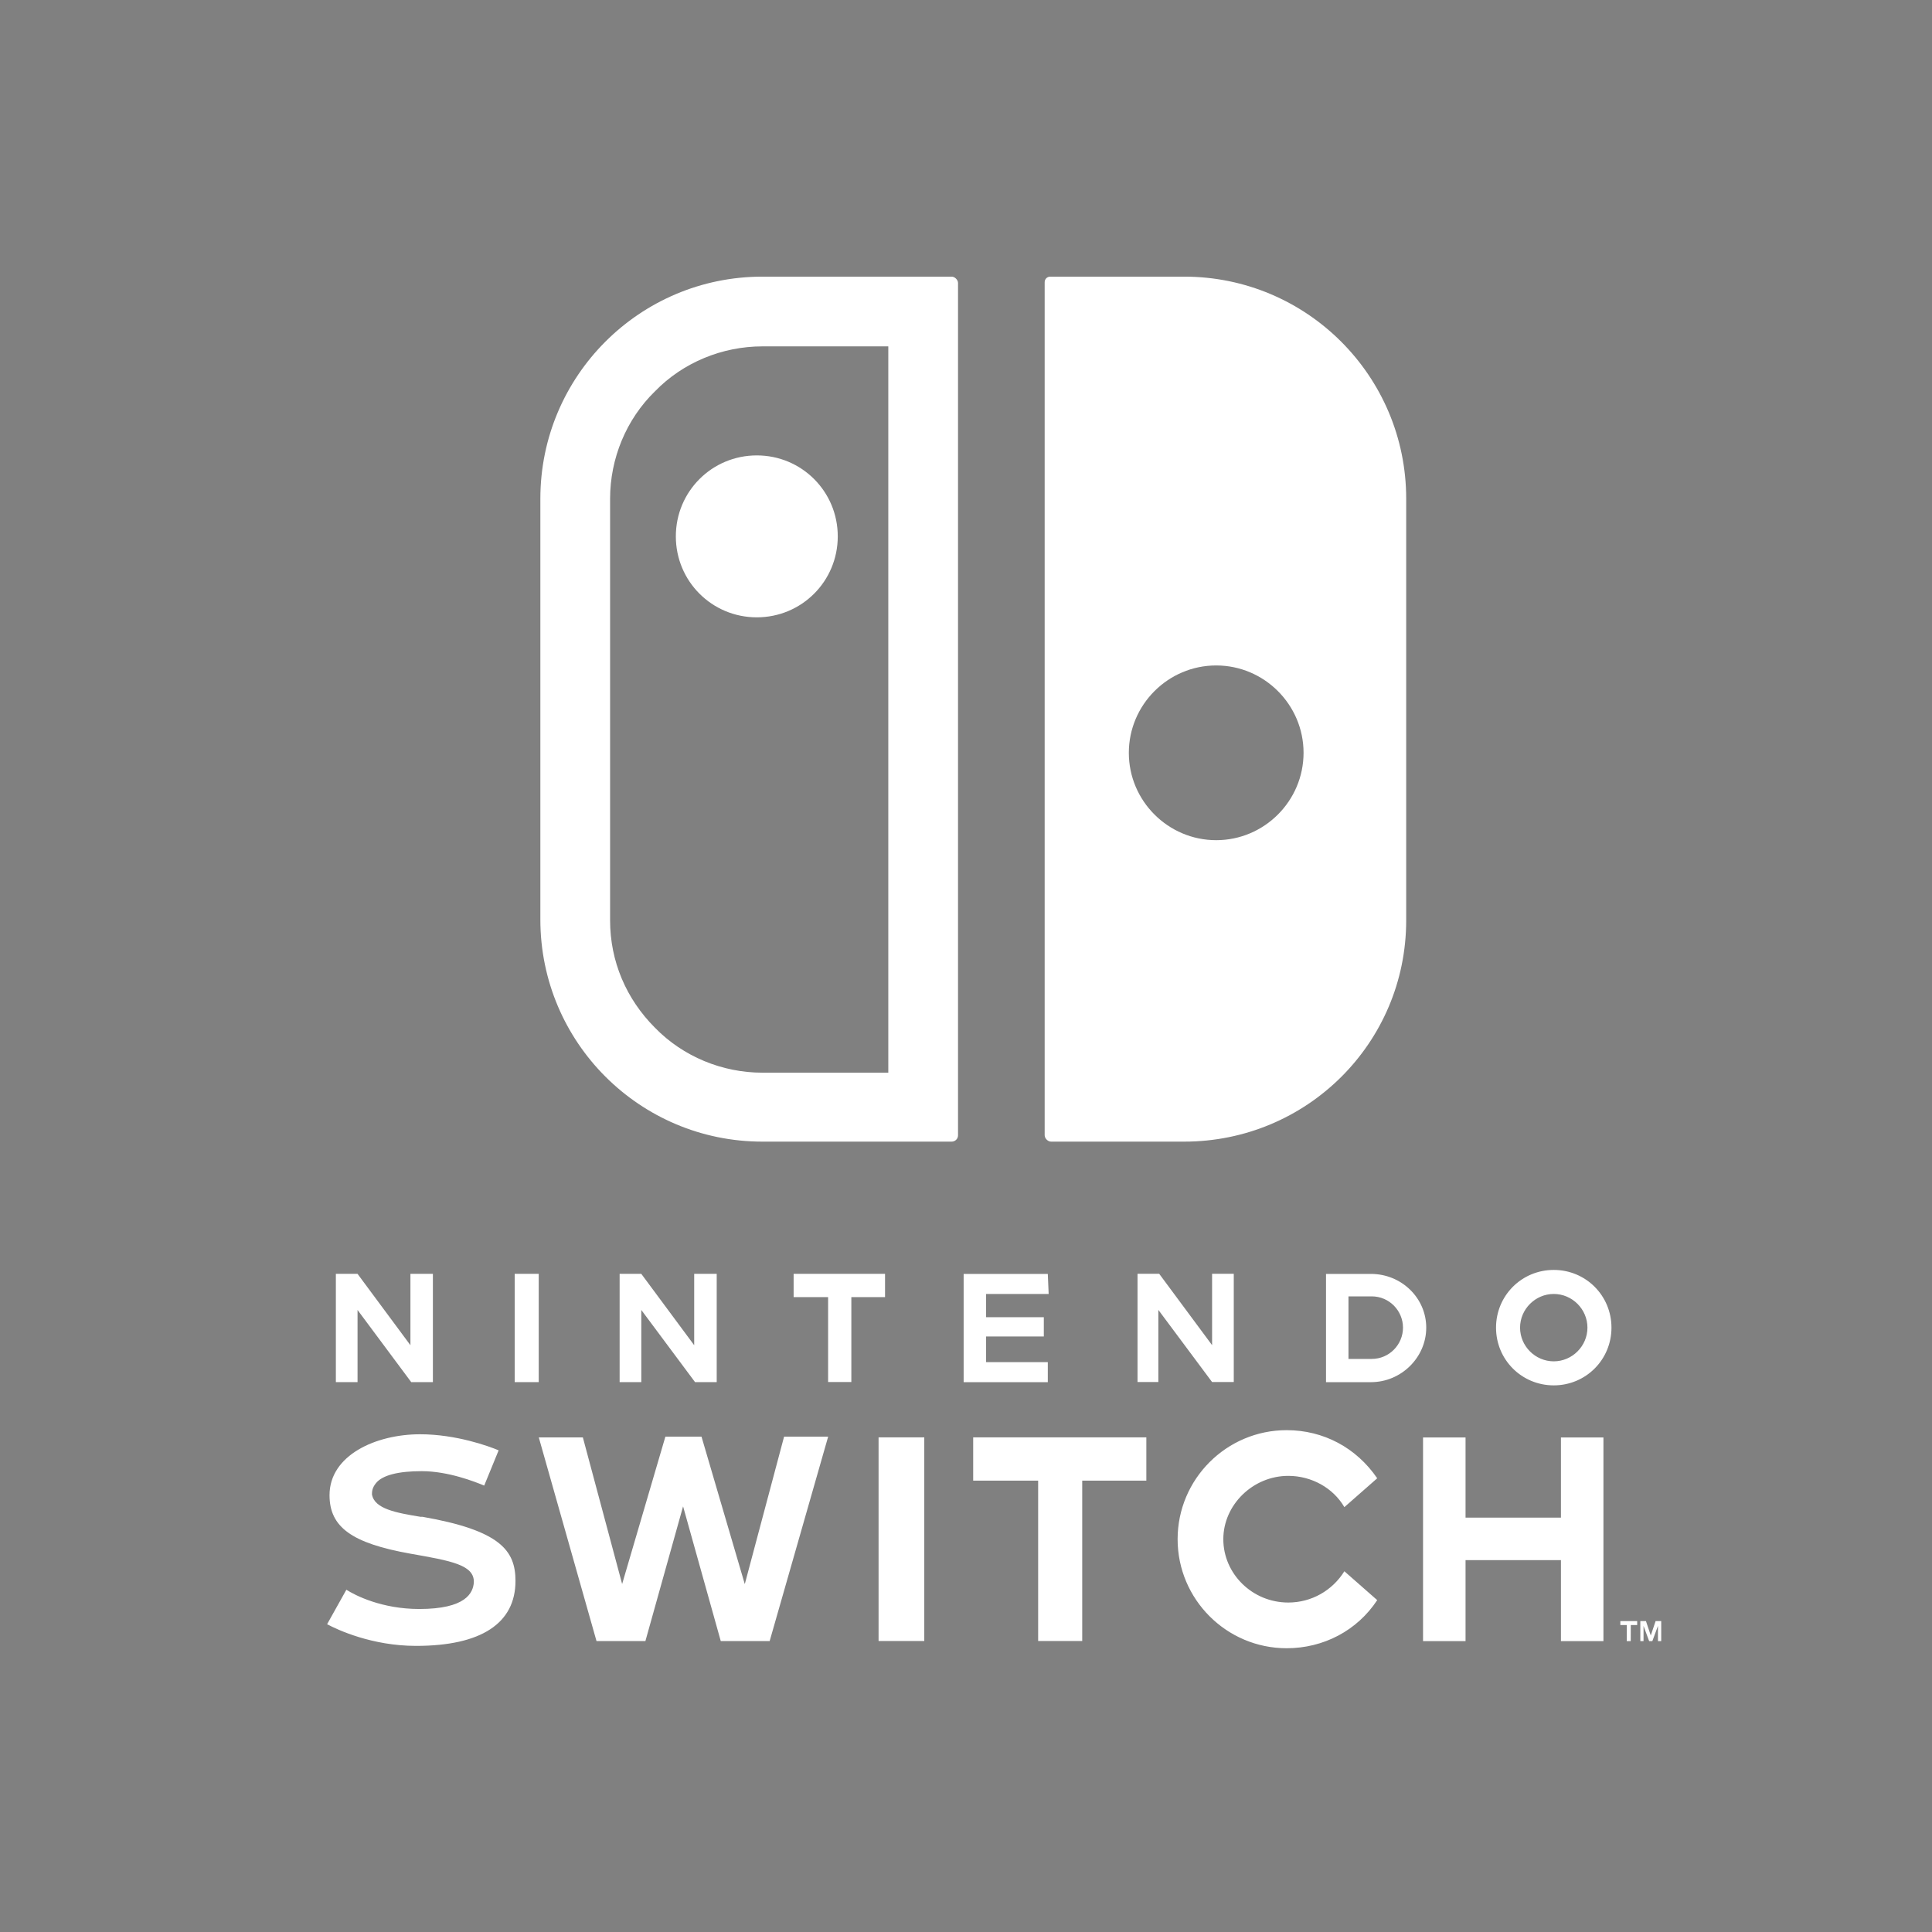 <svg height="32" viewBox="0 0 32 32" width="32" xmlns="http://www.w3.org/2000/svg"><g stroke-width=".133"><path d="m0 0h32v32h-32z" fill="#808080"/><path d="m21.311 23.688c.611 0 1.155.292 1.5.797l-.544.478c-.186-.319-.544-.518-.929-.518-.584 0-1.076.478-1.076 1.049 0 .571.478 1.049 1.076 1.049.385 0 .73-.199.929-.518l.544.478c-.332.505-.89.797-1.5.797-.996 0-1.806-.81-1.806-1.806 0-.996.81-1.806 1.806-1.806zm-2.47-.797v-1.793h.359l.876 1.182v-1.182h.359v1.793h-.359l-.89-1.195v1.195zm.146 1.633h-1.062v2.656h-.73v-2.656h-1.076v-.717h2.868zm-4.435 2.656h.757v-3.373h-.757zm-1.407-6.081h1.514v.385h-.558v1.407h-.385v-1.407h-.571zm-2.841 5.139.717-2.443h.598l.717 2.443.651-2.443h.73l-.969 3.386h-.81l-.624-2.231-.624 2.231h-.81l-.956-3.373h.73s.651 2.43.651 2.43zm1.567-5.139v1.793h-.359l-.89-1.195v1.195h-.359v-1.793h.359l.876 1.182v-1.182zm-5.949.598v1.195h-.359v-1.793h.359l.876 1.182v-1.182h.372v1.793h-.359zm1.049 3.426h.027c1.288.226 1.54.558 1.54 1.062 0 .704-.571 1.076-1.646 1.076-.73 0-1.301-.266-1.474-.359l.319-.571c.146.093.584.319 1.208.319.77 0 .89-.266.903-.438.013-.292-.372-.359-1.049-.478-.969-.173-1.341-.438-1.341-.969 0-.664.77-1.009 1.5-1.009.598 0 1.142.199 1.301.266l-.239.584c-.159-.066-.598-.239-1.036-.239-.385 0-.651.066-.757.199-.066.08-.066.146-.066.186.04.239.398.305.81.372zm1.554-2.231h.398v-1.793h-.398zm2.669-14.008c0-.744.598-1.341 1.341-1.341.744 0 1.341.598 1.341 1.341 0 .744-.598 1.341-1.341 1.341-.744 0-1.341-.598-1.341-1.341zm3.519-3.147h-2.085c-.664 0-1.315.266-1.779.744-.478.465-.744 1.115-.744 1.779v6.984c0 .677.266 1.301.744 1.779.465.478 1.115.744 1.779.744h2.085c0-.013 0-12.03 0-12.03zm1.049 13.172h-3.134c-2.032 0-3.678-1.646-3.678-3.678v-6.971c0-2.032 1.646-3.678 3.678-3.678h3.134c.053 0 .106.053.106.106v14.115c0 .066-.053.106-.106.106zm1.607 2.523h-1.036v.385h.956v.319h-.956v.425h1.022v.332h-1.394v-1.793h1.394zm2.775-10.41c-.797 0-1.447.651-1.447 1.447 0 .797.651 1.447 1.447 1.447.797 0 1.447-.651 1.447-1.447 0-.797-.651-1.447-1.447-1.447zm-.531 7.887h-2.204c-.053 0-.106-.053-.106-.106v-14.128c0-.053.04-.093.093-.093h2.217c2.032 0 3.678 1.646 3.678 3.678v6.984c0 2.032-1.646 3.665-3.678 3.665zm3.107 2.563h-.385v1.036h.385c.292 0 .518-.239.518-.518s-.226-.518-.518-.518zm-.013 1.421h-.744v-1.793h.744c.505 0 .916.398.916.89 0 .491-.412.903-.916.903zm3.147.916h.704v3.373h-.704v-1.341h-1.58v1.341h-.704v-3.373h.704v1.328h1.58zm-.119-2.377c-.305 0-.558.252-.558.558s.252.558.558.558c.305 0 .558-.252.558-.558s-.252-.558-.558-.558zm0 1.514c-.531 0-.956-.425-.956-.956 0-.531.425-.956.956-.956.531 0 .956.425.956.956 0 .531-.425.956-.956.956zm1.275 4.236h-.066v-.266h-.106v-.066h.279v.066h-.106zm.451 0v-.252l-.093.252h-.053l-.093-.252v.252h-.053v-.332h.093l.08.239.08-.239h.093v.332z" fill="#fff"/></g></svg>
